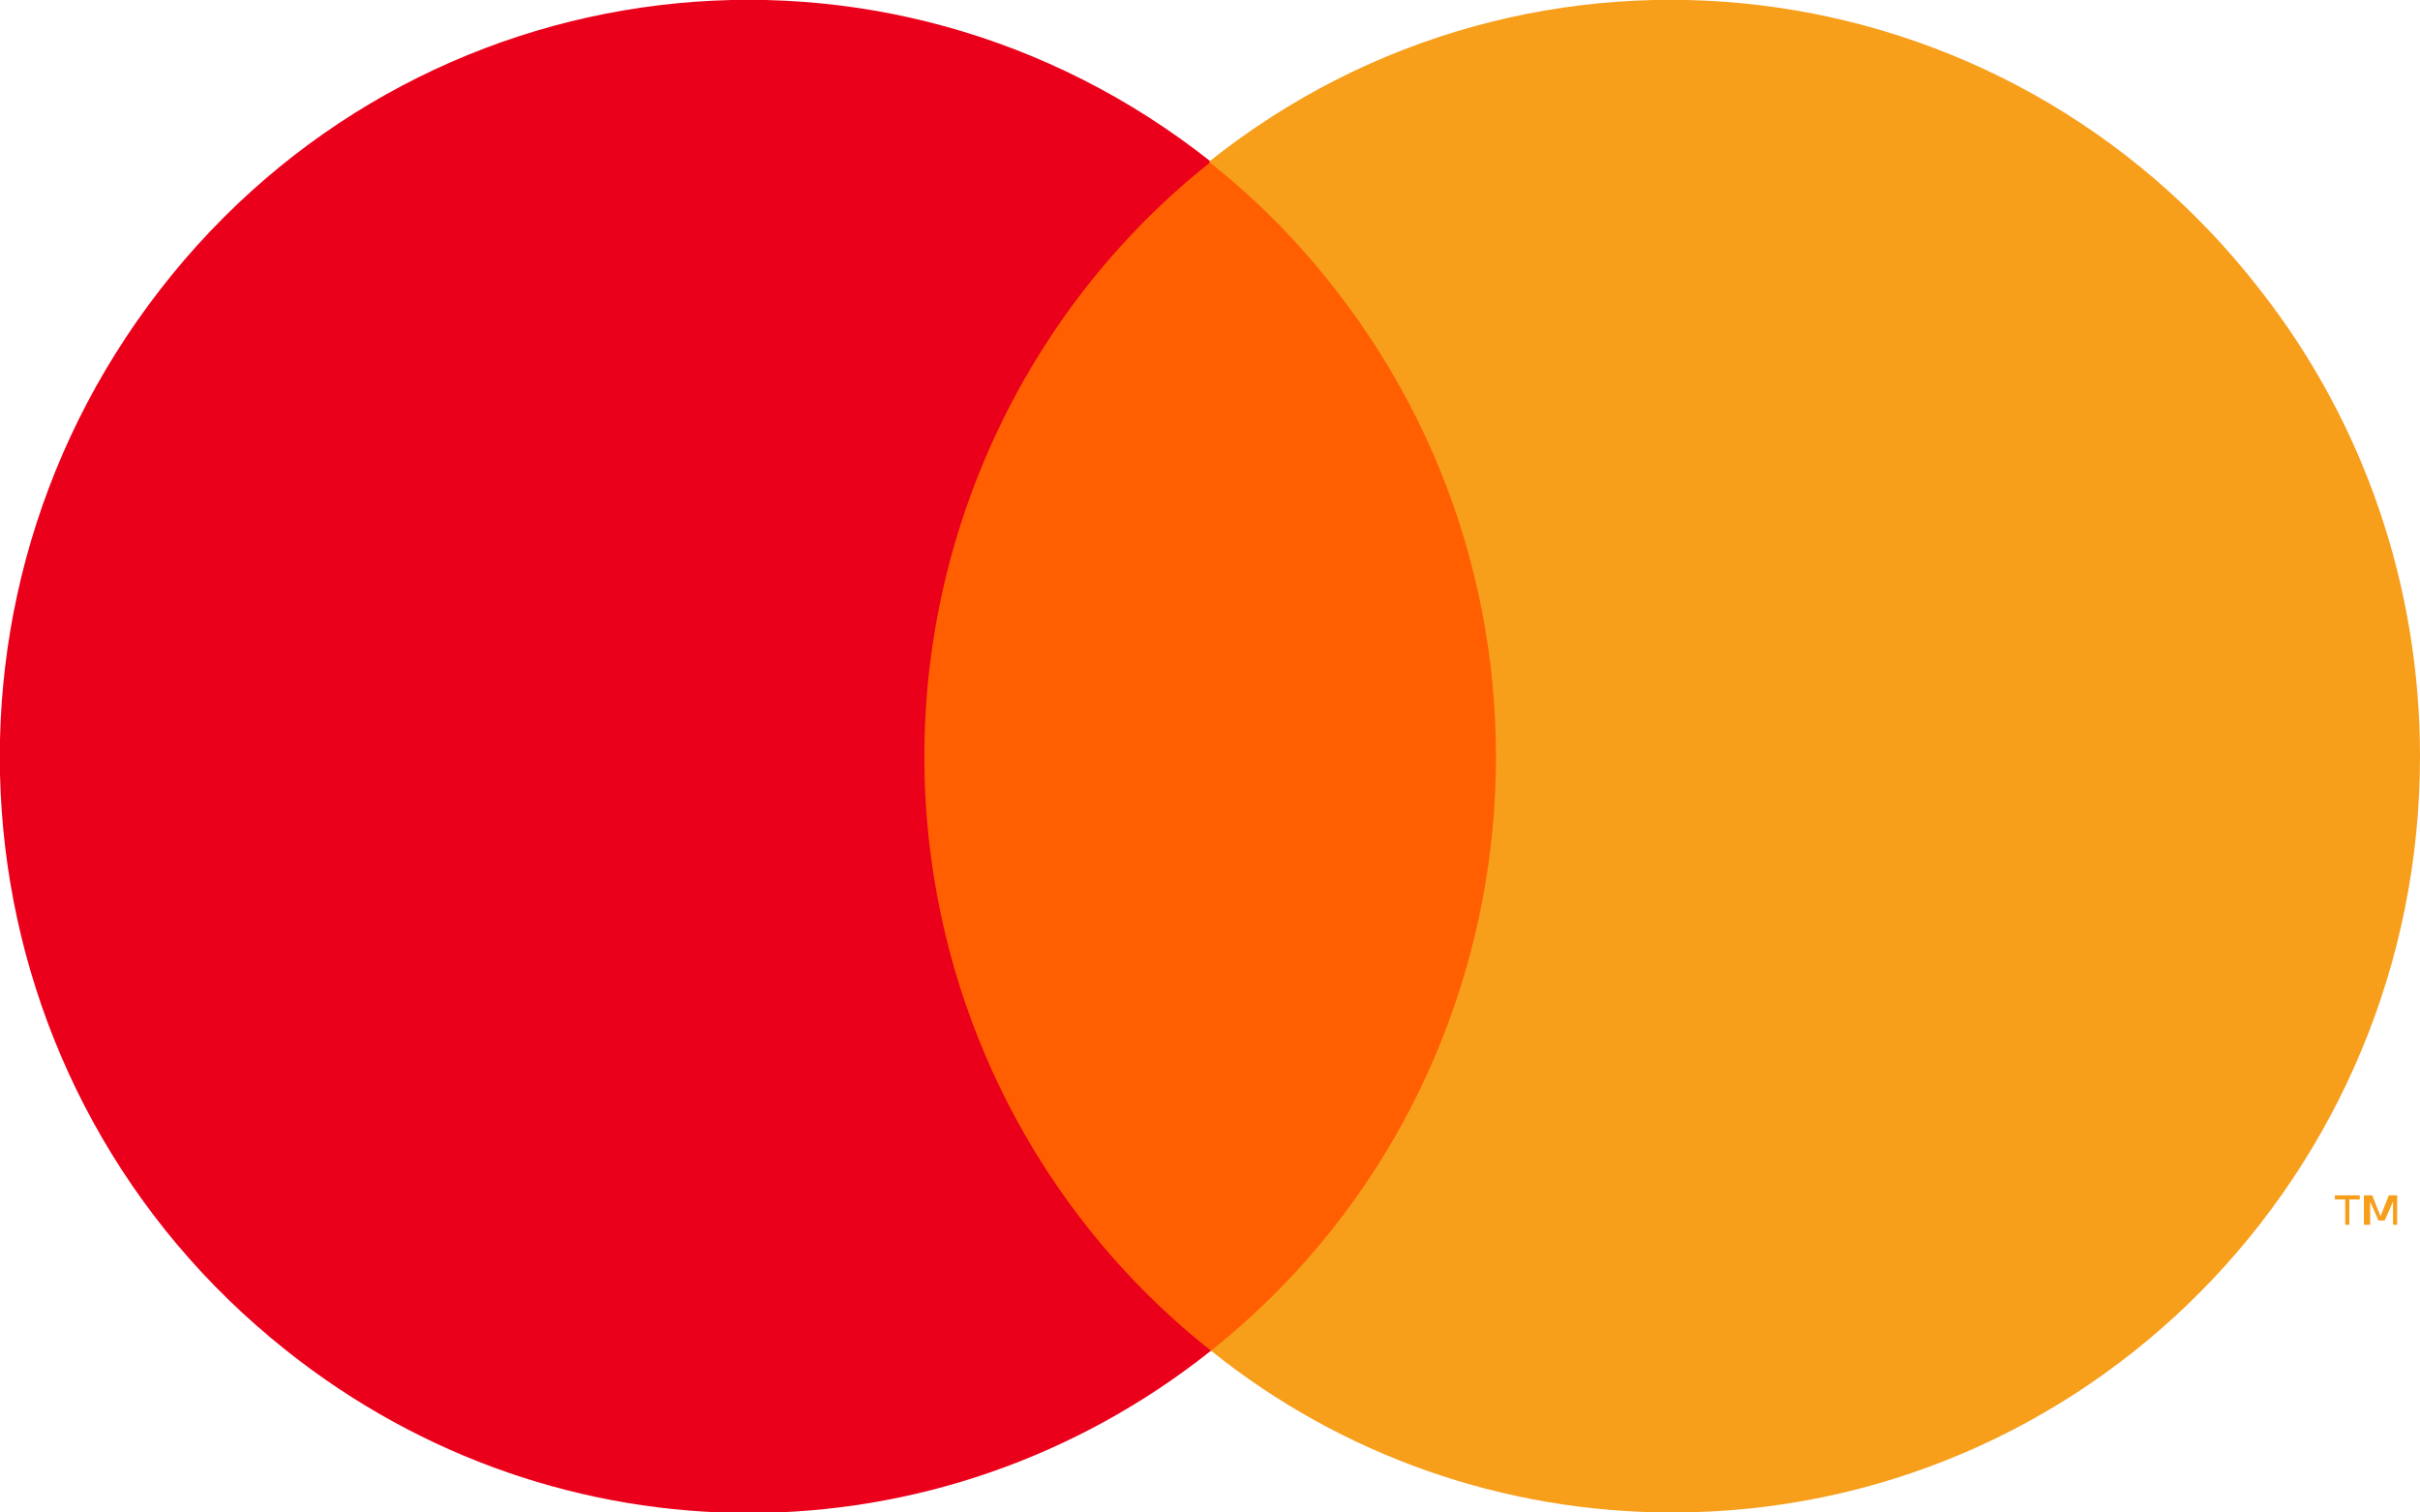 <svg width="32" height="20" viewBox="0 0 32 20" fill="none" xmlns="http://www.w3.org/2000/svg">
<g clip-path="url(#clip0)">
<path d="M20.766 2.139H11.234V17.861H20.766V2.139Z" fill="#FF5F00"/>
<path d="M12.223 10C12.223 6.944 13.624 4.027 16.013 2.139C11.701 -1.278 5.493 -0.528 2.115 3.833C-1.264 8.194 -0.522 14.444 3.79 17.861C7.388 20.722 12.415 20.722 16.013 17.861C13.624 15.972 12.223 13.083 12.223 10Z" fill="#EB001B"/>
<path d="M31.066 16.195V15.861H31.203V15.806H30.874V15.861H31.011V16.195H31.066ZM31.698 16.195V15.806H31.588L31.478 16.083L31.368 15.806H31.258V16.195H31.341V15.889L31.451 16.139H31.533L31.643 15.889V16.195H31.698Z" fill="#F79E1B"/>
<path d="M32 10C32 15.528 27.578 20 22.112 20C19.887 20 17.744 19.25 16.014 17.861C20.299 14.444 21.04 8.167 17.662 3.833C17.167 3.194 16.618 2.639 15.986 2.139C20.271 -1.278 26.506 -0.528 29.885 3.833C31.258 5.583 32 7.75 32 10Z" fill="#F79E1B"/>
</g>
<defs>
<clipPath id="clip0">
<rect width="32" height="20" fill="white"/>
</clipPath>
</defs>
</svg>
